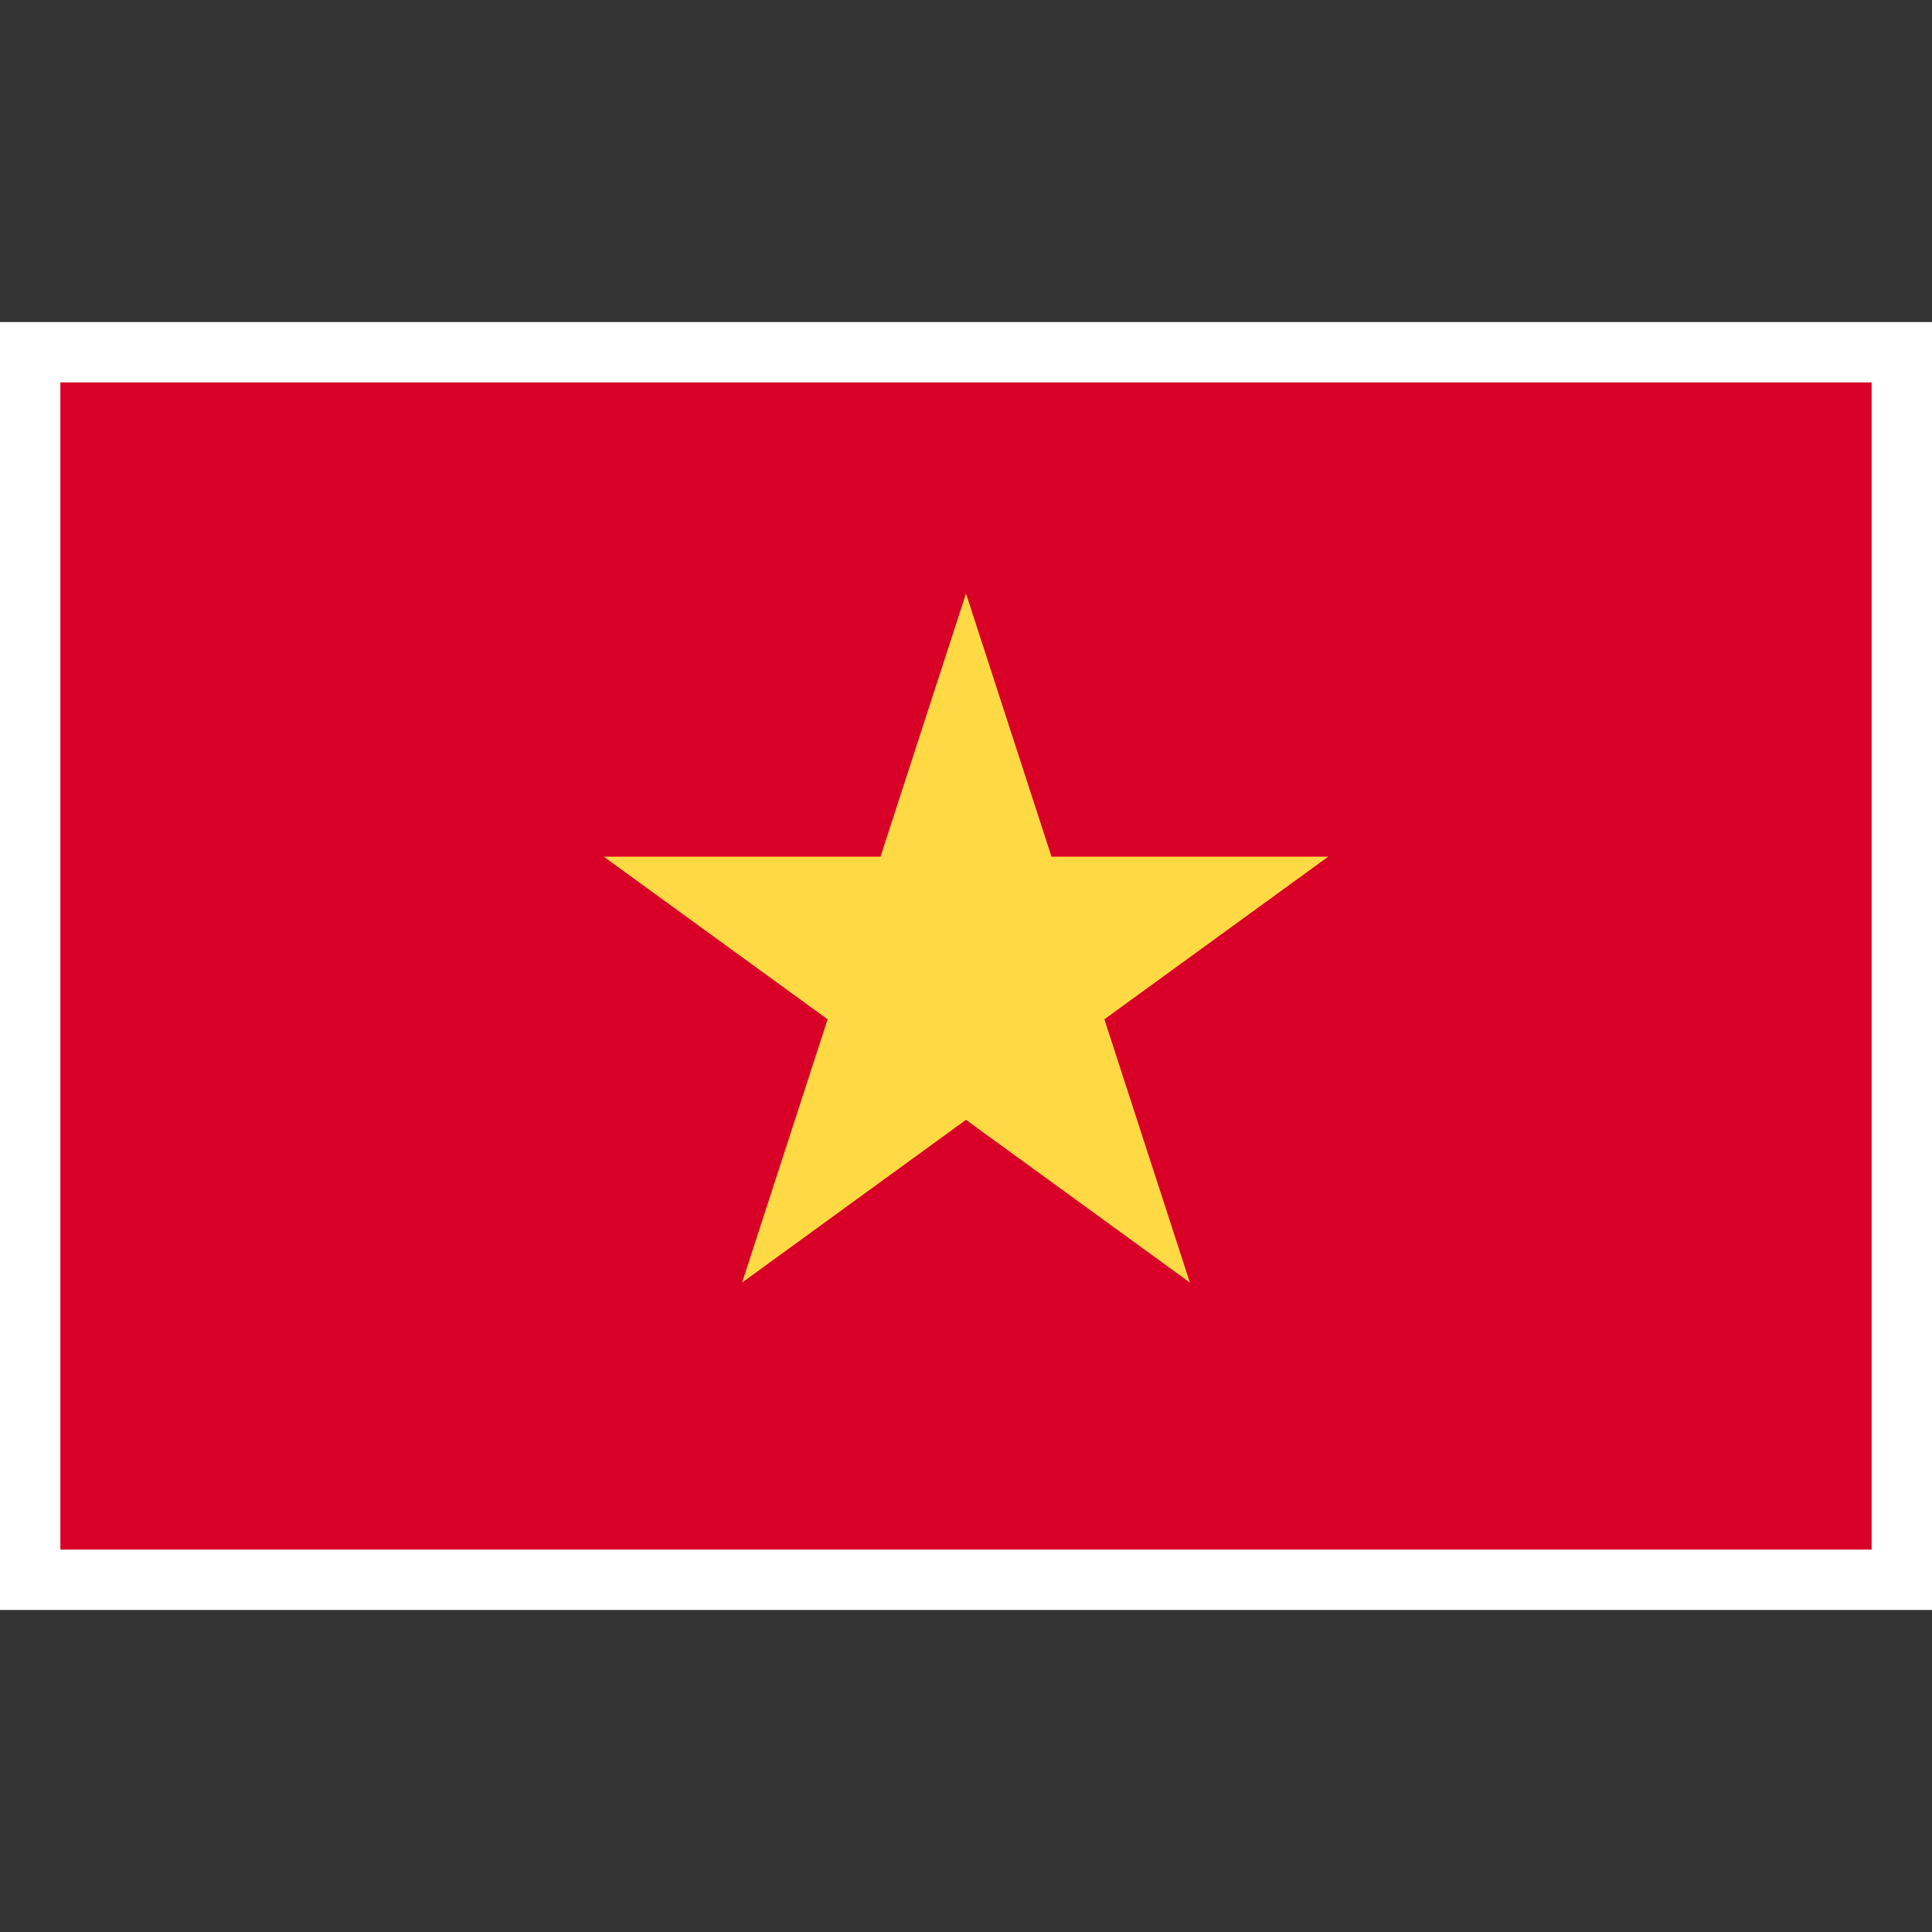 <svg width="32" height="32" viewBox="0 0 32 32" fill="none" xmlns="http://www.w3.org/2000/svg">
    <rect x="0" y="0" width="32" height="32" fill="#333333" stroke="none"/>
    <path d="M0.5 26.166V5.834H12.29H31.5V26.166H12.29H0.5Z" fill="#D80027" stroke="white"/>
    <path d="M16 9.83L17.416 14.189H22L18.292 16.883L19.708 21.243L16 18.548L12.292 21.243L13.708 16.883L10 14.189H14.584L16 9.83Z" fill="#FFDA44"/>
</svg>
